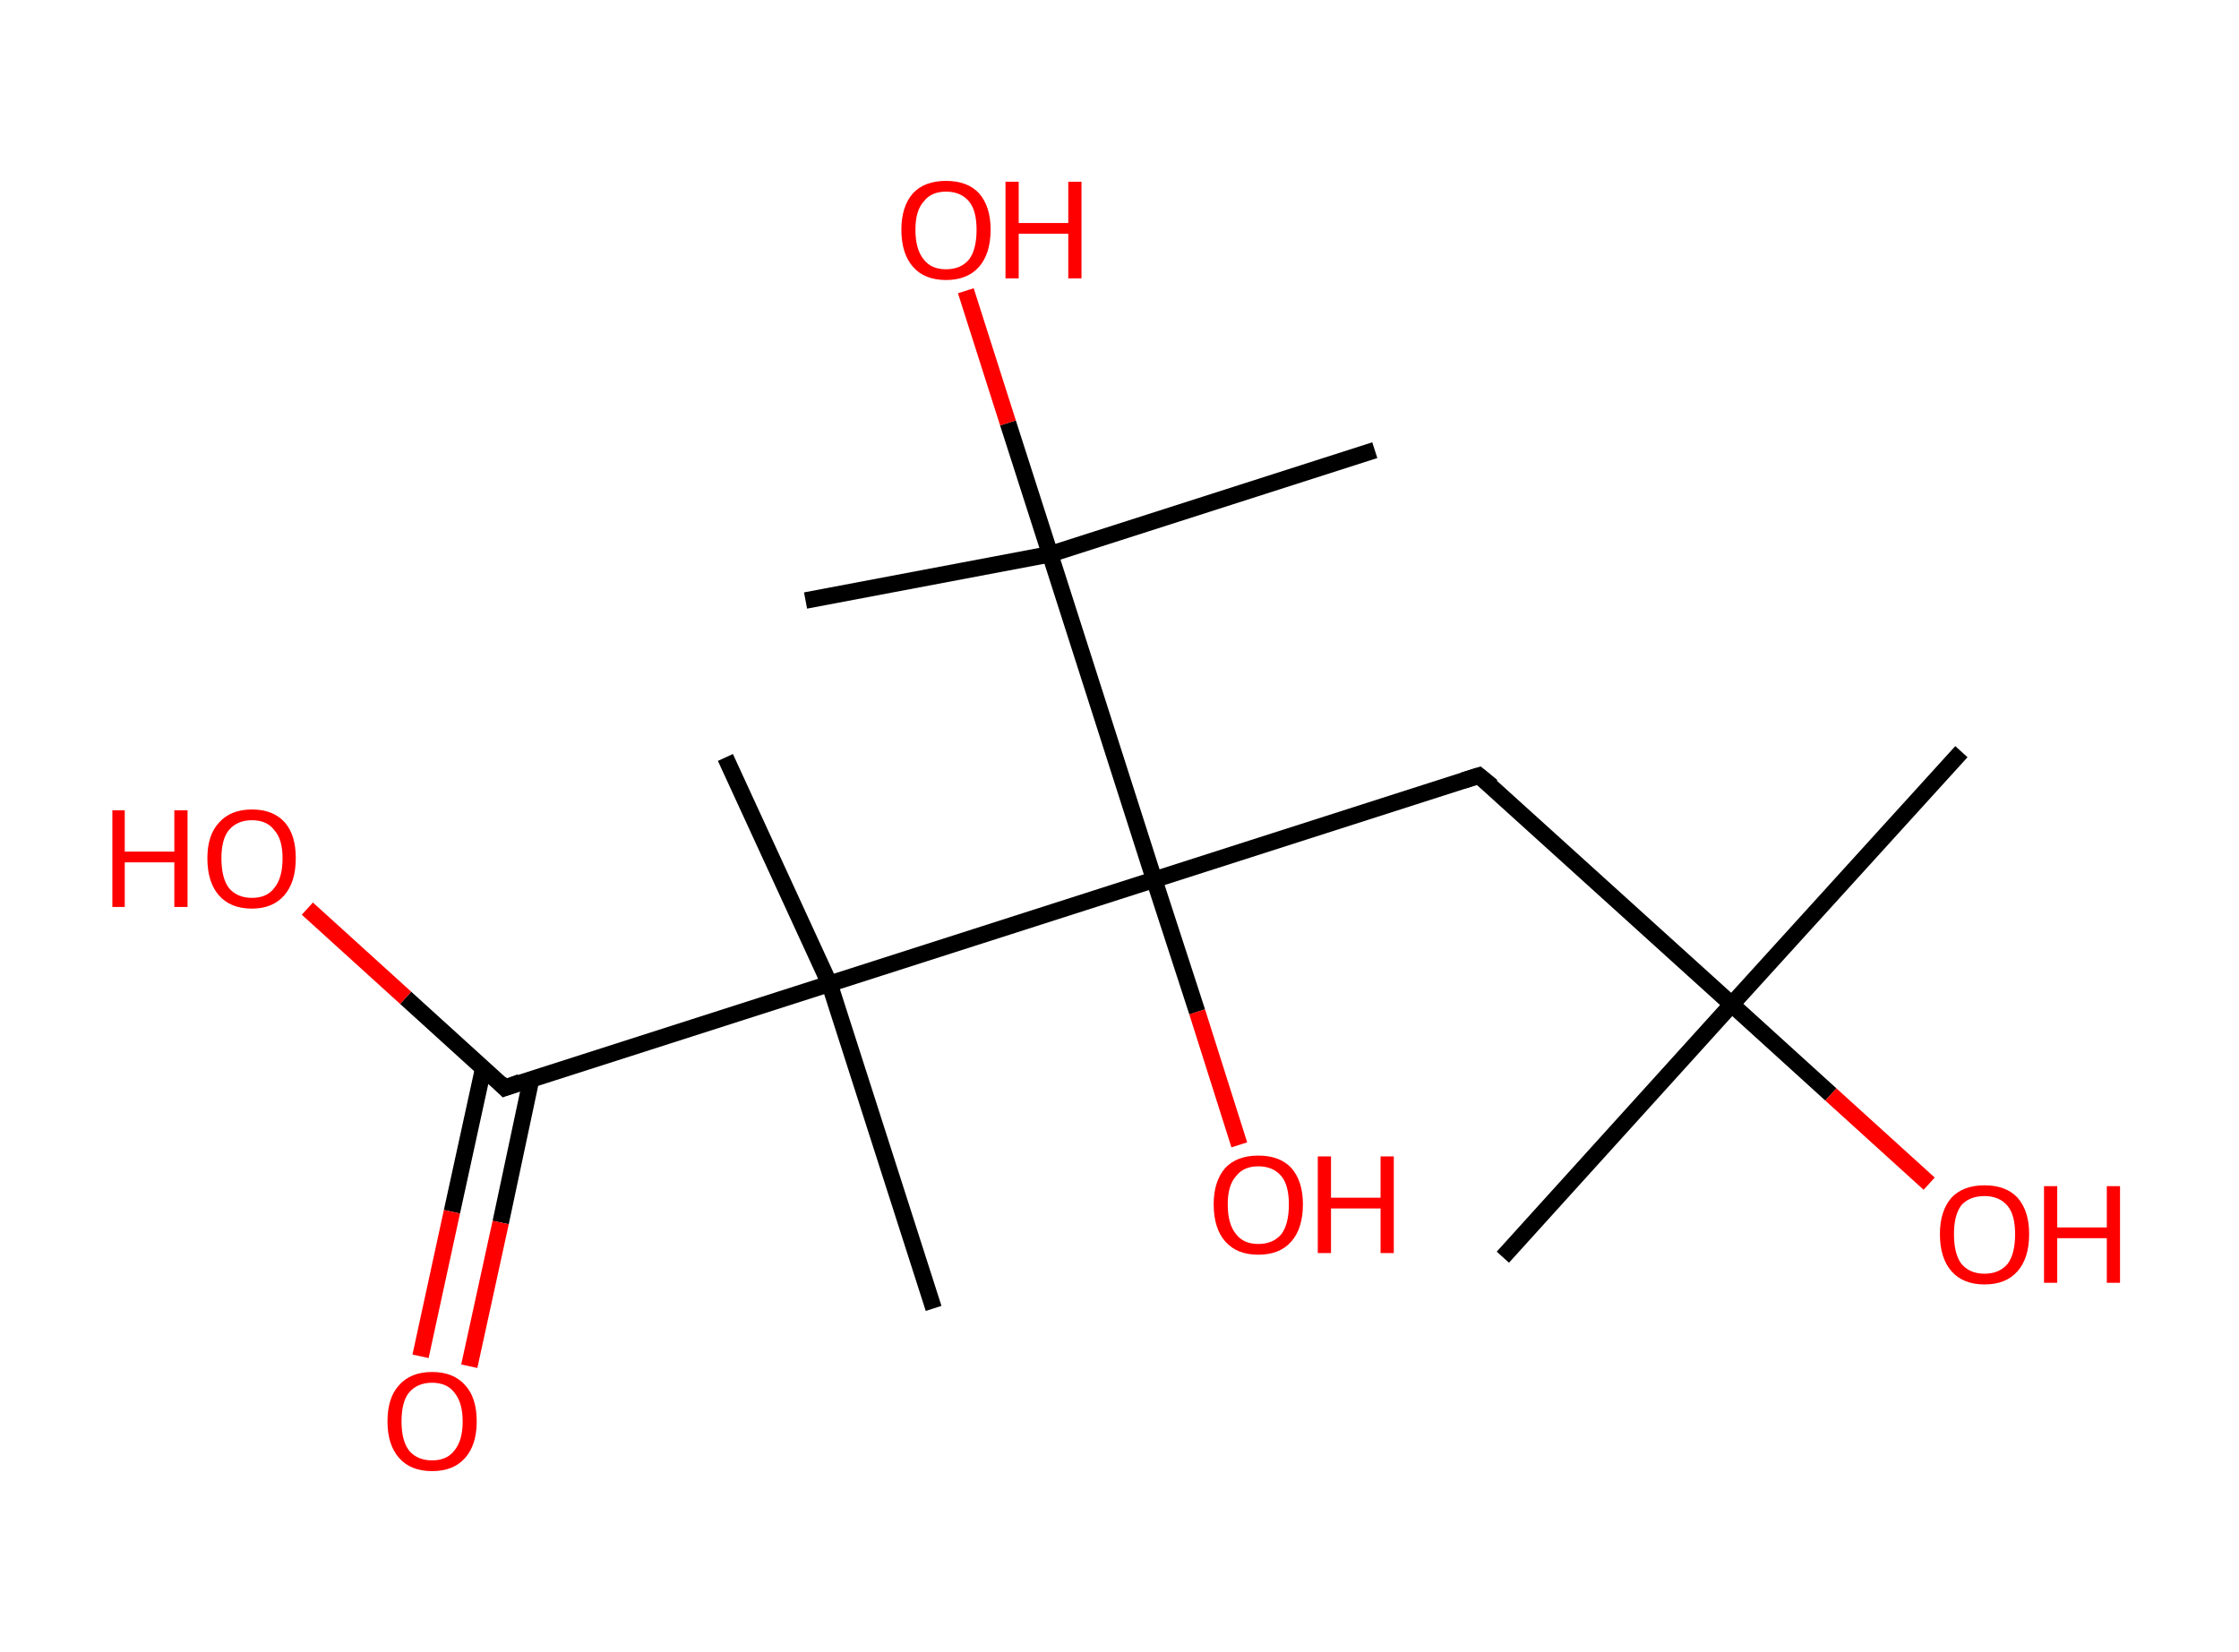 <?xml version='1.0' encoding='ASCII' standalone='yes'?>
<svg xmlns="http://www.w3.org/2000/svg" xmlns:rdkit="http://www.rdkit.org/xml" xmlns:xlink="http://www.w3.org/1999/xlink" version="1.1" baseProfile="full" xml:space="preserve" width="271px" height="200px" viewBox="0 0 271 200">
<!-- END OF HEADER -->
<rect style="opacity:1.0;fill:#FFFFFF;stroke:none" width="271.0" height="200.0" x="0.0" y="0.0"> </rect>
<path class="bond-0 atom-0 atom-1" d="M 237.4,91.0 L 209.6,121.6" style="fill:none;fill-rule:evenodd;stroke:#000000;stroke-width:2.0px;stroke-linecap:butt;stroke-linejoin:miter;stroke-opacity:1"/>
<path class="bond-1 atom-1 atom-2" d="M 209.6,121.6 L 181.9,152.2" style="fill:none;fill-rule:evenodd;stroke:#000000;stroke-width:2.0px;stroke-linecap:butt;stroke-linejoin:miter;stroke-opacity:1"/>
<path class="bond-2 atom-1 atom-3" d="M 209.6,121.6 L 221.6,132.5" style="fill:none;fill-rule:evenodd;stroke:#000000;stroke-width:2.0px;stroke-linecap:butt;stroke-linejoin:miter;stroke-opacity:1"/>
<path class="bond-2 atom-1 atom-3" d="M 221.6,132.5 L 233.5,143.3" style="fill:none;fill-rule:evenodd;stroke:#FF0000;stroke-width:2.0px;stroke-linecap:butt;stroke-linejoin:miter;stroke-opacity:1"/>
<path class="bond-3 atom-1 atom-4" d="M 209.6,121.6 L 179.0,93.9" style="fill:none;fill-rule:evenodd;stroke:#000000;stroke-width:2.0px;stroke-linecap:butt;stroke-linejoin:miter;stroke-opacity:1"/>
<path class="bond-4 atom-4 atom-5" d="M 179.0,93.9 L 139.7,106.5" style="fill:none;fill-rule:evenodd;stroke:#000000;stroke-width:2.0px;stroke-linecap:butt;stroke-linejoin:miter;stroke-opacity:1"/>
<path class="bond-5 atom-5 atom-6" d="M 139.7,106.5 L 144.9,122.5" style="fill:none;fill-rule:evenodd;stroke:#000000;stroke-width:2.0px;stroke-linecap:butt;stroke-linejoin:miter;stroke-opacity:1"/>
<path class="bond-5 atom-5 atom-6" d="M 144.9,122.5 L 150.0,138.6" style="fill:none;fill-rule:evenodd;stroke:#FF0000;stroke-width:2.0px;stroke-linecap:butt;stroke-linejoin:miter;stroke-opacity:1"/>
<path class="bond-6 atom-5 atom-7" d="M 139.7,106.5 L 127.1,67.1" style="fill:none;fill-rule:evenodd;stroke:#000000;stroke-width:2.0px;stroke-linecap:butt;stroke-linejoin:miter;stroke-opacity:1"/>
<path class="bond-7 atom-7 atom-8" d="M 127.1,67.1 L 166.4,54.5" style="fill:none;fill-rule:evenodd;stroke:#000000;stroke-width:2.0px;stroke-linecap:butt;stroke-linejoin:miter;stroke-opacity:1"/>
<path class="bond-8 atom-7 atom-9" d="M 127.1,67.1 L 97.5,72.7" style="fill:none;fill-rule:evenodd;stroke:#000000;stroke-width:2.0px;stroke-linecap:butt;stroke-linejoin:miter;stroke-opacity:1"/>
<path class="bond-9 atom-7 atom-10" d="M 127.1,67.1 L 122.0,51.2" style="fill:none;fill-rule:evenodd;stroke:#000000;stroke-width:2.0px;stroke-linecap:butt;stroke-linejoin:miter;stroke-opacity:1"/>
<path class="bond-9 atom-7 atom-10" d="M 122.0,51.2 L 116.9,35.2" style="fill:none;fill-rule:evenodd;stroke:#FF0000;stroke-width:2.0px;stroke-linecap:butt;stroke-linejoin:miter;stroke-opacity:1"/>
<path class="bond-10 atom-5 atom-11" d="M 139.7,106.5 L 100.4,119.1" style="fill:none;fill-rule:evenodd;stroke:#000000;stroke-width:2.0px;stroke-linecap:butt;stroke-linejoin:miter;stroke-opacity:1"/>
<path class="bond-11 atom-11 atom-12" d="M 100.4,119.1 L 87.8,91.7" style="fill:none;fill-rule:evenodd;stroke:#000000;stroke-width:2.0px;stroke-linecap:butt;stroke-linejoin:miter;stroke-opacity:1"/>
<path class="bond-12 atom-11 atom-13" d="M 100.4,119.1 L 113.0,158.4" style="fill:none;fill-rule:evenodd;stroke:#000000;stroke-width:2.0px;stroke-linecap:butt;stroke-linejoin:miter;stroke-opacity:1"/>
<path class="bond-13 atom-11 atom-14" d="M 100.4,119.1 L 61.1,131.7" style="fill:none;fill-rule:evenodd;stroke:#000000;stroke-width:2.0px;stroke-linecap:butt;stroke-linejoin:miter;stroke-opacity:1"/>
<path class="bond-14 atom-14 atom-15" d="M 58.5,129.3 L 54.7,146.7" style="fill:none;fill-rule:evenodd;stroke:#000000;stroke-width:2.0px;stroke-linecap:butt;stroke-linejoin:miter;stroke-opacity:1"/>
<path class="bond-14 atom-14 atom-15" d="M 54.7,146.7 L 50.9,164.2" style="fill:none;fill-rule:evenodd;stroke:#FF0000;stroke-width:2.0px;stroke-linecap:butt;stroke-linejoin:miter;stroke-opacity:1"/>
<path class="bond-14 atom-14 atom-15" d="M 64.3,130.6 L 60.6,148.0" style="fill:none;fill-rule:evenodd;stroke:#000000;stroke-width:2.0px;stroke-linecap:butt;stroke-linejoin:miter;stroke-opacity:1"/>
<path class="bond-14 atom-14 atom-15" d="M 60.6,148.0 L 56.8,165.4" style="fill:none;fill-rule:evenodd;stroke:#FF0000;stroke-width:2.0px;stroke-linecap:butt;stroke-linejoin:miter;stroke-opacity:1"/>
<path class="bond-15 atom-14 atom-16" d="M 61.1,131.7 L 49.1,120.8" style="fill:none;fill-rule:evenodd;stroke:#000000;stroke-width:2.0px;stroke-linecap:butt;stroke-linejoin:miter;stroke-opacity:1"/>
<path class="bond-15 atom-14 atom-16" d="M 49.1,120.8 L 37.2,110.0" style="fill:none;fill-rule:evenodd;stroke:#FF0000;stroke-width:2.0px;stroke-linecap:butt;stroke-linejoin:miter;stroke-opacity:1"/>
<path d="M 180.6,95.2 L 179.0,93.9 L 177.1,94.5" style="fill:none;stroke:#000000;stroke-width:2.0px;stroke-linecap:butt;stroke-linejoin:miter;stroke-opacity:1;"/>
<path d="M 63.0,131.0 L 61.1,131.7 L 60.5,131.1" style="fill:none;stroke:#000000;stroke-width:2.0px;stroke-linecap:butt;stroke-linejoin:miter;stroke-opacity:1;"/>
<path class="atom-3" d="M 234.8 149.4 Q 234.8 146.6, 236.2 145.0 Q 237.6 143.5, 240.2 143.5 Q 242.8 143.5, 244.2 145.0 Q 245.6 146.6, 245.6 149.4 Q 245.6 152.3, 244.2 153.9 Q 242.8 155.5, 240.2 155.5 Q 237.6 155.5, 236.2 153.9 Q 234.8 152.3, 234.8 149.4 M 240.2 154.2 Q 242.0 154.2, 243.0 153.0 Q 243.9 151.8, 243.9 149.4 Q 243.9 147.1, 243.0 146.0 Q 242.0 144.8, 240.2 144.8 Q 238.4 144.8, 237.4 145.9 Q 236.5 147.1, 236.5 149.4 Q 236.5 151.8, 237.4 153.0 Q 238.4 154.2, 240.2 154.2 " fill="#FF0000"/>
<path class="atom-3" d="M 247.4 143.6 L 249.0 143.6 L 249.0 148.6 L 255.0 148.6 L 255.0 143.6 L 256.6 143.6 L 256.6 155.3 L 255.0 155.3 L 255.0 149.9 L 249.0 149.9 L 249.0 155.3 L 247.4 155.3 L 247.4 143.6 " fill="#FF0000"/>
<path class="atom-6" d="M 146.9 145.8 Q 146.9 143.0, 148.3 141.4 Q 149.7 139.9, 152.3 139.9 Q 154.9 139.9, 156.3 141.4 Q 157.7 143.0, 157.7 145.8 Q 157.7 148.7, 156.3 150.3 Q 154.9 151.9, 152.3 151.9 Q 149.7 151.9, 148.3 150.3 Q 146.9 148.7, 146.9 145.8 M 152.3 150.6 Q 154.1 150.6, 155.1 149.4 Q 156.0 148.2, 156.0 145.8 Q 156.0 143.5, 155.1 142.4 Q 154.1 141.2, 152.3 141.2 Q 150.5 141.2, 149.6 142.4 Q 148.6 143.5, 148.6 145.8 Q 148.6 148.2, 149.6 149.4 Q 150.5 150.6, 152.3 150.6 " fill="#FF0000"/>
<path class="atom-6" d="M 159.5 140.0 L 161.1 140.0 L 161.1 145.0 L 167.1 145.0 L 167.1 140.0 L 168.7 140.0 L 168.7 151.7 L 167.1 151.7 L 167.1 146.3 L 161.1 146.3 L 161.1 151.7 L 159.5 151.7 L 159.5 140.0 " fill="#FF0000"/>
<path class="atom-10" d="M 109.1 27.8 Q 109.1 25.0, 110.5 23.4 Q 111.9 21.9, 114.5 21.9 Q 117.1 21.9, 118.5 23.4 Q 119.9 25.0, 119.9 27.8 Q 119.9 30.7, 118.5 32.3 Q 117.1 33.9, 114.5 33.9 Q 111.9 33.9, 110.5 32.3 Q 109.1 30.7, 109.1 27.8 M 114.5 32.6 Q 116.3 32.6, 117.3 31.4 Q 118.2 30.2, 118.2 27.8 Q 118.2 25.5, 117.3 24.4 Q 116.3 23.2, 114.5 23.2 Q 112.7 23.2, 111.8 24.4 Q 110.8 25.5, 110.8 27.8 Q 110.8 30.2, 111.8 31.4 Q 112.7 32.6, 114.5 32.6 " fill="#FF0000"/>
<path class="atom-10" d="M 121.7 22.0 L 123.3 22.0 L 123.3 27.0 L 129.3 27.0 L 129.3 22.0 L 130.9 22.0 L 130.9 33.7 L 129.3 33.7 L 129.3 28.3 L 123.3 28.3 L 123.3 33.7 L 121.7 33.7 L 121.7 22.0 " fill="#FF0000"/>
<path class="atom-15" d="M 46.9 172.1 Q 46.9 169.2, 48.3 167.7 Q 49.7 166.1, 52.3 166.1 Q 54.9 166.1, 56.3 167.7 Q 57.7 169.2, 57.7 172.1 Q 57.7 174.9, 56.3 176.5 Q 54.9 178.1, 52.3 178.1 Q 49.7 178.1, 48.3 176.5 Q 46.9 174.9, 46.9 172.1 M 52.3 176.8 Q 54.1 176.8, 55.0 175.6 Q 56.0 174.4, 56.0 172.1 Q 56.0 169.8, 55.0 168.6 Q 54.1 167.4, 52.3 167.4 Q 50.5 167.4, 49.5 168.6 Q 48.6 169.7, 48.6 172.1 Q 48.6 174.4, 49.5 175.6 Q 50.5 176.8, 52.3 176.8 " fill="#FF0000"/>
<path class="atom-16" d="M 13.6 98.1 L 15.1 98.1 L 15.1 103.1 L 21.1 103.1 L 21.1 98.1 L 22.7 98.1 L 22.7 109.8 L 21.1 109.8 L 21.1 104.4 L 15.1 104.4 L 15.1 109.8 L 13.6 109.8 L 13.6 98.1 " fill="#FF0000"/>
<path class="atom-16" d="M 25.1 103.9 Q 25.1 101.1, 26.5 99.6 Q 27.9 98.0, 30.5 98.0 Q 33.1 98.0, 34.5 99.6 Q 35.8 101.1, 35.8 103.9 Q 35.8 106.8, 34.4 108.4 Q 33.0 110.0, 30.5 110.0 Q 27.9 110.0, 26.5 108.4 Q 25.1 106.8, 25.1 103.9 M 30.5 108.7 Q 32.3 108.7, 33.2 107.5 Q 34.2 106.3, 34.2 103.9 Q 34.2 101.6, 33.2 100.5 Q 32.3 99.3, 30.5 99.3 Q 28.7 99.3, 27.7 100.5 Q 26.8 101.6, 26.8 103.9 Q 26.8 106.3, 27.7 107.5 Q 28.7 108.7, 30.5 108.7 " fill="#FF0000"/>
</svg>
